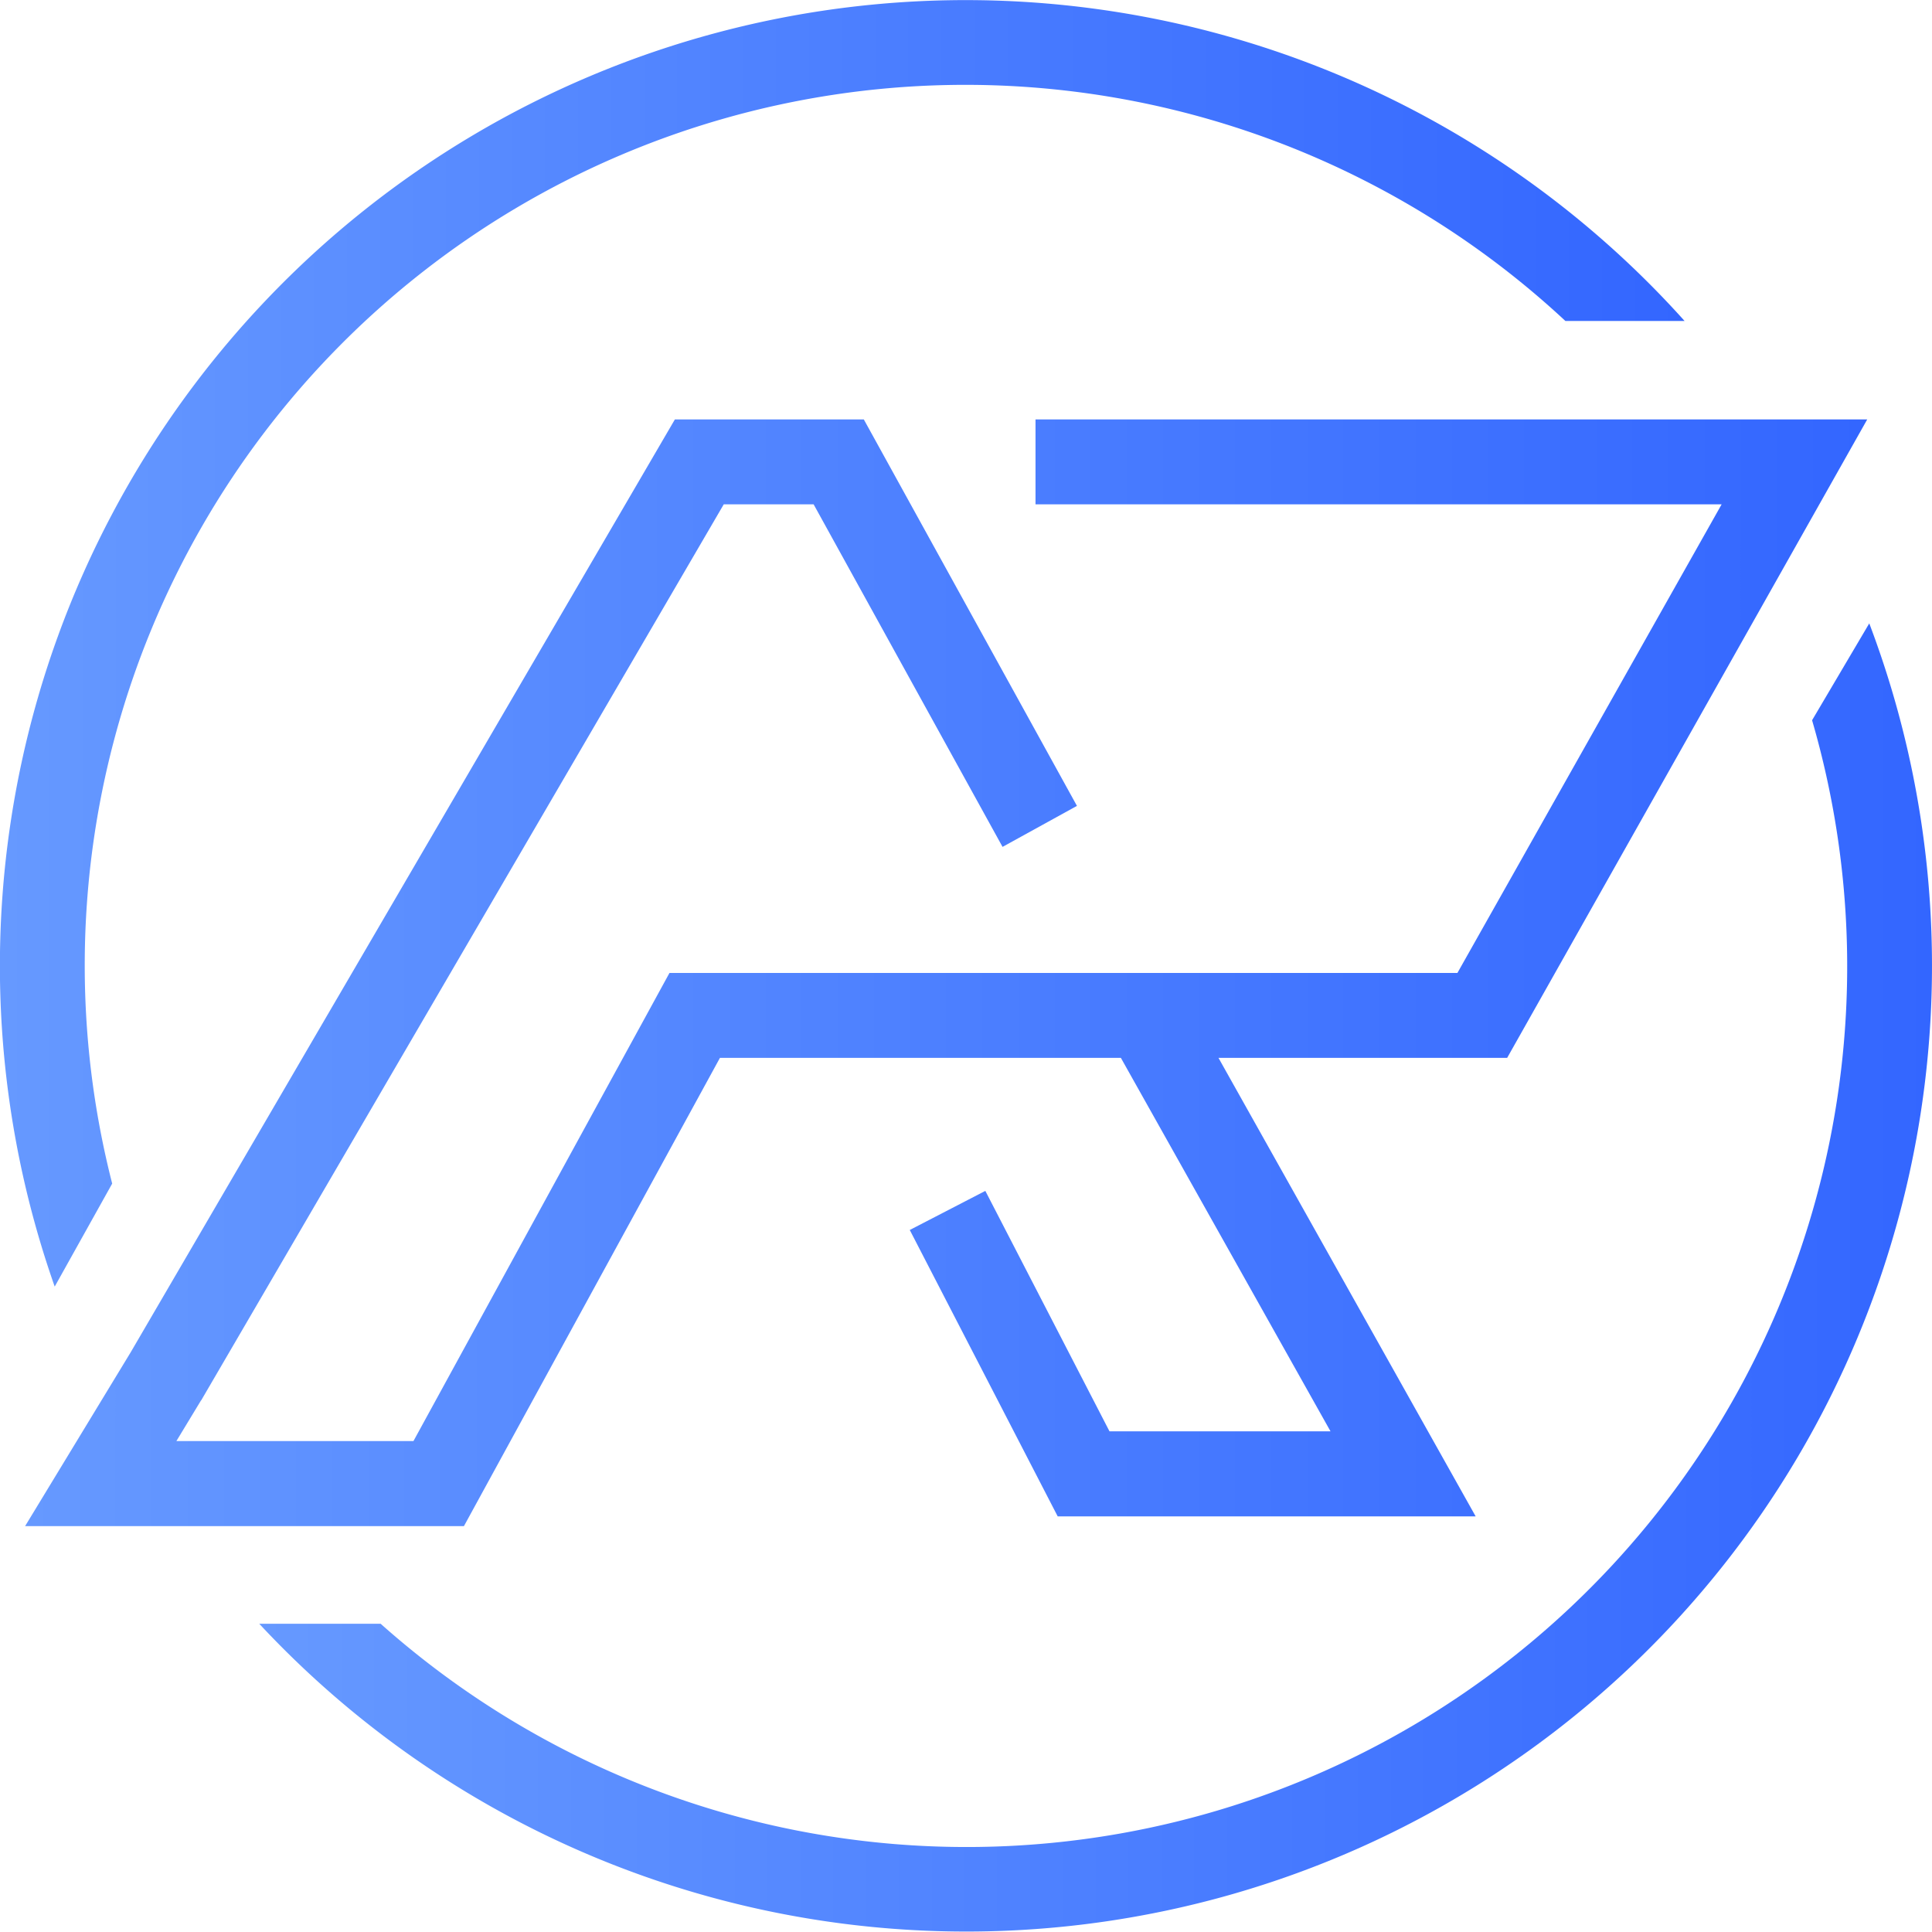 <svg xmlns="http://www.w3.org/2000/svg" xmlns:xlink="http://www.w3.org/1999/xlink" viewBox="0 0 132.43 132.43"><defs><style>.cls-1{fill:url(#linear-gradient);}.cls-2{fill:url(#linear-gradient-2);}.cls-3{fill:url(#linear-gradient-3);}</style><linearGradient id="linear-gradient" y1="44.1" x2="115.47" y2="44.1" gradientUnits="userSpaceOnUse"><stop offset="0" stop-color="#69f"/><stop offset="1" stop-color="#36f"/></linearGradient><linearGradient id="linear-gradient-2" x1="17.77" y1="87.58" x2="132.43" y2="87.58" xlink:href="#linear-gradient"/><linearGradient id="linear-gradient-3" x1="1.72" y1="66.67" x2="127.99" y2="66.67" xlink:href="#linear-gradient"/></defs><g id="Layer_2" data-name="Layer 2"><g id="Layer_1-2" data-name="Layer 1"><path class="cls-1" d="M7.69,81.13A60.36,60.36,0,0,1,107.3,22h8.17A66.2,66.2,0,0,0,3.75,88.19Z"/><path class="cls-2" d="M128.13,42.73l-3.92,6.64A60.36,60.36,0,0,1,26.09,111.3H17.77A66.2,66.2,0,0,0,128.13,42.73Z"/><polygon class="cls-3" points="49.35 72.51 76.83 72.51 91.2 98.11 76.05 98.11 67.54 81.63 62.36 84.31 72.5 103.94 101.15 103.94 83.52 72.51 103.31 72.51 127.99 28.75 70.98 28.75 70.98 34.57 118.01 34.57 99.9 66.69 45.89 66.69 28.34 98.78 12.09 98.78 13.78 95.99 13.79 95.99 49.61 34.57 55.77 34.57 68.72 58.05 73.82 55.24 59.21 28.75 46.26 28.75 8.96 92.69 1.72 104.61 31.8 104.61 49.35 72.51"/></g></g></svg>
